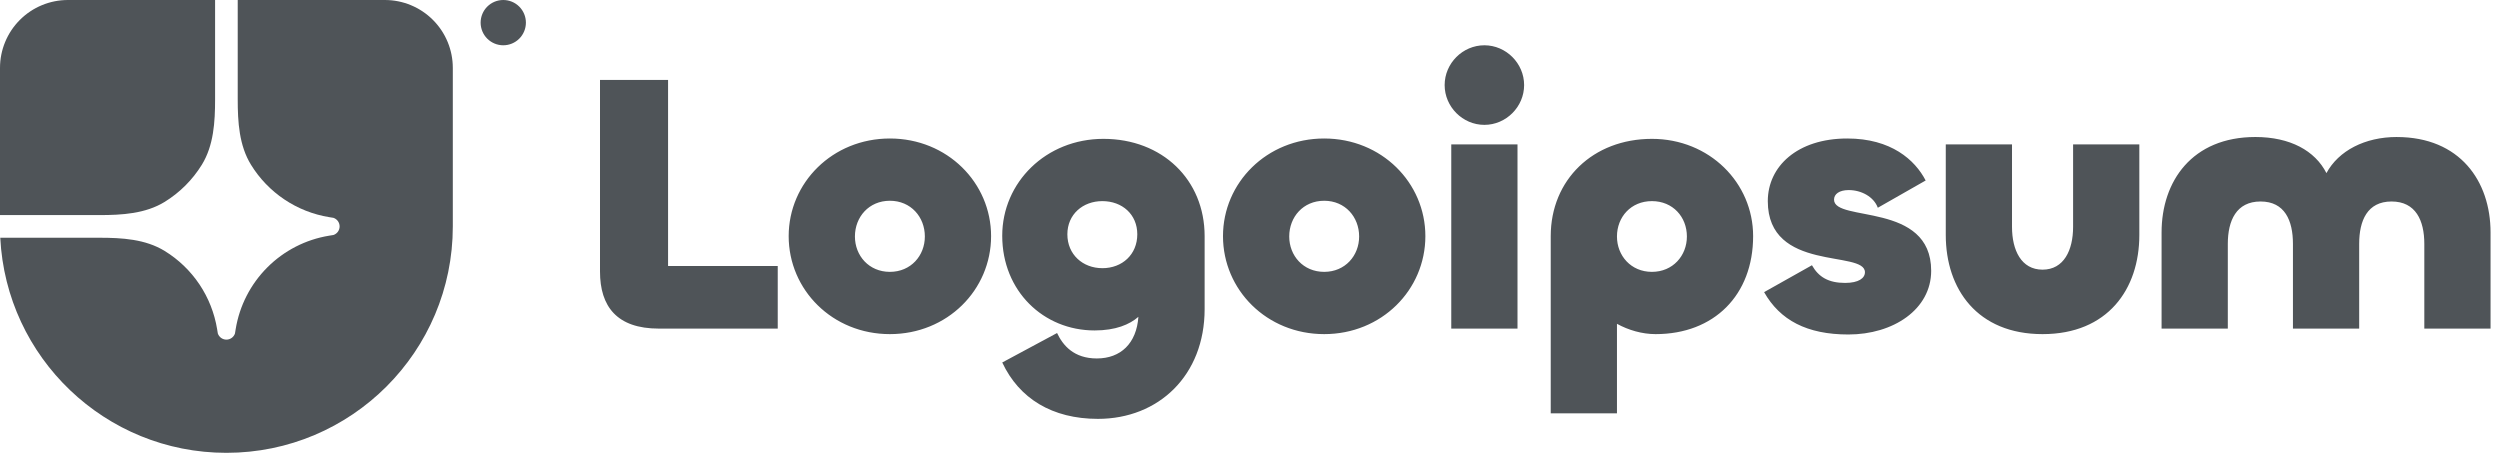 <svg width="168" height="31" viewBox="0 0 168 31" fill="none" xmlns="http://www.w3.org/2000/svg">
<g clip-path="url(#clip0_195_2442)">
<path d="M15.214 30.43C23.618 30.43 30.429 23.618 30.429 15.215V4.564C30.429 3.354 29.948 2.193 29.092 1.337C28.236 0.481 27.075 0 25.865 0L15.975 0V6.675C15.975 8.198 16.068 9.776 16.867 11.072C17.439 12.001 18.203 12.796 19.11 13.403C20.016 14.011 21.042 14.416 22.119 14.592L22.41 14.639C22.53 14.68 22.635 14.758 22.709 14.861C22.782 14.964 22.822 15.088 22.822 15.215C22.822 15.342 22.782 15.466 22.709 15.569C22.635 15.672 22.53 15.75 22.41 15.791L22.119 15.838C20.546 16.095 19.093 16.84 17.966 17.967C16.839 19.094 16.094 20.547 15.837 22.12L15.79 22.411C15.749 22.531 15.672 22.635 15.568 22.709C15.465 22.783 15.341 22.823 15.214 22.823C15.087 22.823 14.964 22.783 14.86 22.709C14.757 22.635 14.68 22.531 14.638 22.411L14.591 22.12C14.415 21.043 14.01 20.017 13.403 19.11C12.795 18.204 12 17.439 11.071 16.867C9.775 16.069 8.197 15.976 6.674 15.976H0.018C0.415 24.025 7.067 30.43 15.214 30.43Z" fill="#4F5458"/>
<path d="M0 14.454H6.675C8.198 14.454 9.776 14.361 11.072 13.563C12.085 12.938 12.938 12.085 13.563 11.072C14.361 9.776 14.454 8.198 14.454 6.675V0H4.564C3.354 0 2.193 0.481 1.337 1.337C0.481 2.193 0 3.354 0 4.564L0 14.454ZM35.341 1.522C35.341 1.925 35.18 2.312 34.895 2.597C34.61 2.883 34.223 3.043 33.819 3.043C33.416 3.043 33.029 2.883 32.743 2.597C32.458 2.312 32.298 1.925 32.298 1.522C32.298 1.118 32.458 0.731 32.743 0.446C33.029 0.16 33.416 0 33.819 0C34.223 0 34.61 0.16 34.895 0.446C35.18 0.731 35.341 1.118 35.341 1.522ZM161.059 9.208C165.312 9.208 167.365 12.179 167.365 15.62V22.082H162.914V16.387C162.914 14.827 162.345 13.54 160.713 13.54C159.081 13.54 158.537 14.827 158.537 16.387V22.081H154.086V16.387C154.086 14.827 153.542 13.54 151.91 13.54C150.278 13.54 149.709 14.827 149.709 16.387V22.081H145.258V15.619C145.258 12.178 147.31 9.207 151.563 9.207C153.888 9.207 155.57 10.123 156.336 11.633C157.152 10.123 158.933 9.207 161.059 9.207V9.208ZM137.26 18.121C138.694 18.121 139.312 16.809 139.312 15.248V9.703H143.763V15.793C143.763 19.433 141.636 22.453 137.26 22.453C132.882 22.453 130.756 19.433 130.756 15.793V9.703H135.207V15.248C135.207 16.808 135.825 18.121 137.26 18.121ZM124.211 22.478C121.417 22.478 119.612 21.512 118.548 19.631L121.763 17.824C122.208 18.616 122.876 19.012 123.989 19.012C124.904 19.012 125.324 18.69 125.324 18.294C125.324 16.784 118.796 18.319 118.796 13.516C118.796 11.188 120.774 9.307 124.137 9.307C127.079 9.307 128.687 10.743 129.404 12.129L126.189 13.961C125.918 13.219 125.076 12.773 124.236 12.773C123.593 12.773 123.247 13.045 123.247 13.417C123.247 14.952 129.775 13.541 129.775 18.195C129.775 20.794 127.228 22.478 124.211 22.478ZM108.66 27.776H104.209V15.868C104.209 12.079 107.053 9.331 111.009 9.331C114.867 9.331 117.81 12.278 117.81 15.868C117.81 19.829 115.188 22.453 111.257 22.453C110.341 22.453 109.427 22.181 108.66 21.76V27.776ZM111.009 18.269C112.419 18.269 113.359 17.18 113.359 15.892C113.359 14.581 112.419 13.515 111.009 13.515C109.6 13.515 108.66 14.581 108.66 15.893C108.66 17.18 109.6 18.269 111.009 18.269ZM99.75 8.391C98.291 8.391 97.08 7.178 97.08 5.717C97.08 4.256 98.291 3.043 99.75 3.043C101.209 3.043 102.421 4.256 102.421 5.717C102.421 7.178 101.209 8.391 99.75 8.391ZM97.525 9.703H101.976V22.082H97.525V9.703ZM88.985 22.453C85.127 22.453 82.185 19.483 82.185 15.868C82.185 12.278 85.127 9.307 88.985 9.307C92.843 9.307 95.785 12.278 95.785 15.868C95.785 19.483 92.843 22.453 88.985 22.453ZM88.985 18.269C90.395 18.269 91.334 17.18 91.334 15.892C91.334 14.581 90.395 13.491 88.985 13.491C87.575 13.491 86.636 14.581 86.636 15.892C86.636 17.18 87.575 18.269 88.985 18.269ZM73.78 28.148C70.714 28.148 68.488 26.786 67.351 24.359L71.035 22.379C71.431 23.221 72.172 24.088 73.705 24.088C75.314 24.088 76.376 23.072 76.5 21.29C75.907 21.81 74.967 22.206 73.558 22.206C70.12 22.206 67.35 19.557 67.35 15.843C67.35 12.253 70.293 9.331 74.151 9.331C78.108 9.331 80.951 12.08 80.951 15.868V20.77C80.951 25.227 77.86 28.148 73.78 28.148ZM74.076 18.022C75.412 18.022 76.426 17.105 76.426 15.744C76.426 14.407 75.412 13.515 74.076 13.515C72.766 13.515 71.727 14.407 71.727 15.745C71.727 17.106 72.766 18.021 74.076 18.021V18.022ZM59.8 22.453C55.943 22.453 52.999 19.483 52.999 15.868C52.999 12.278 55.943 9.307 59.8 9.307C63.657 9.307 66.601 12.278 66.601 15.868C66.601 19.483 63.658 22.453 59.8 22.453ZM59.8 18.269C61.21 18.269 62.15 17.18 62.15 15.892C62.15 14.581 61.21 13.491 59.8 13.491C58.391 13.491 57.451 14.581 57.451 15.892C57.451 17.18 58.391 18.269 59.8 18.269ZM44.894 5.371V17.873H52.264V22.082H44.276C41.457 22.082 40.32 20.596 40.32 18.244V5.371H44.894Z" fill="#4F5458"/>
</g>
<defs>
<clipPath id="clip0_195_2442">
<rect width="167.365" height="30.43" fill="white"/>
</clipPath>
</defs>
</svg>

